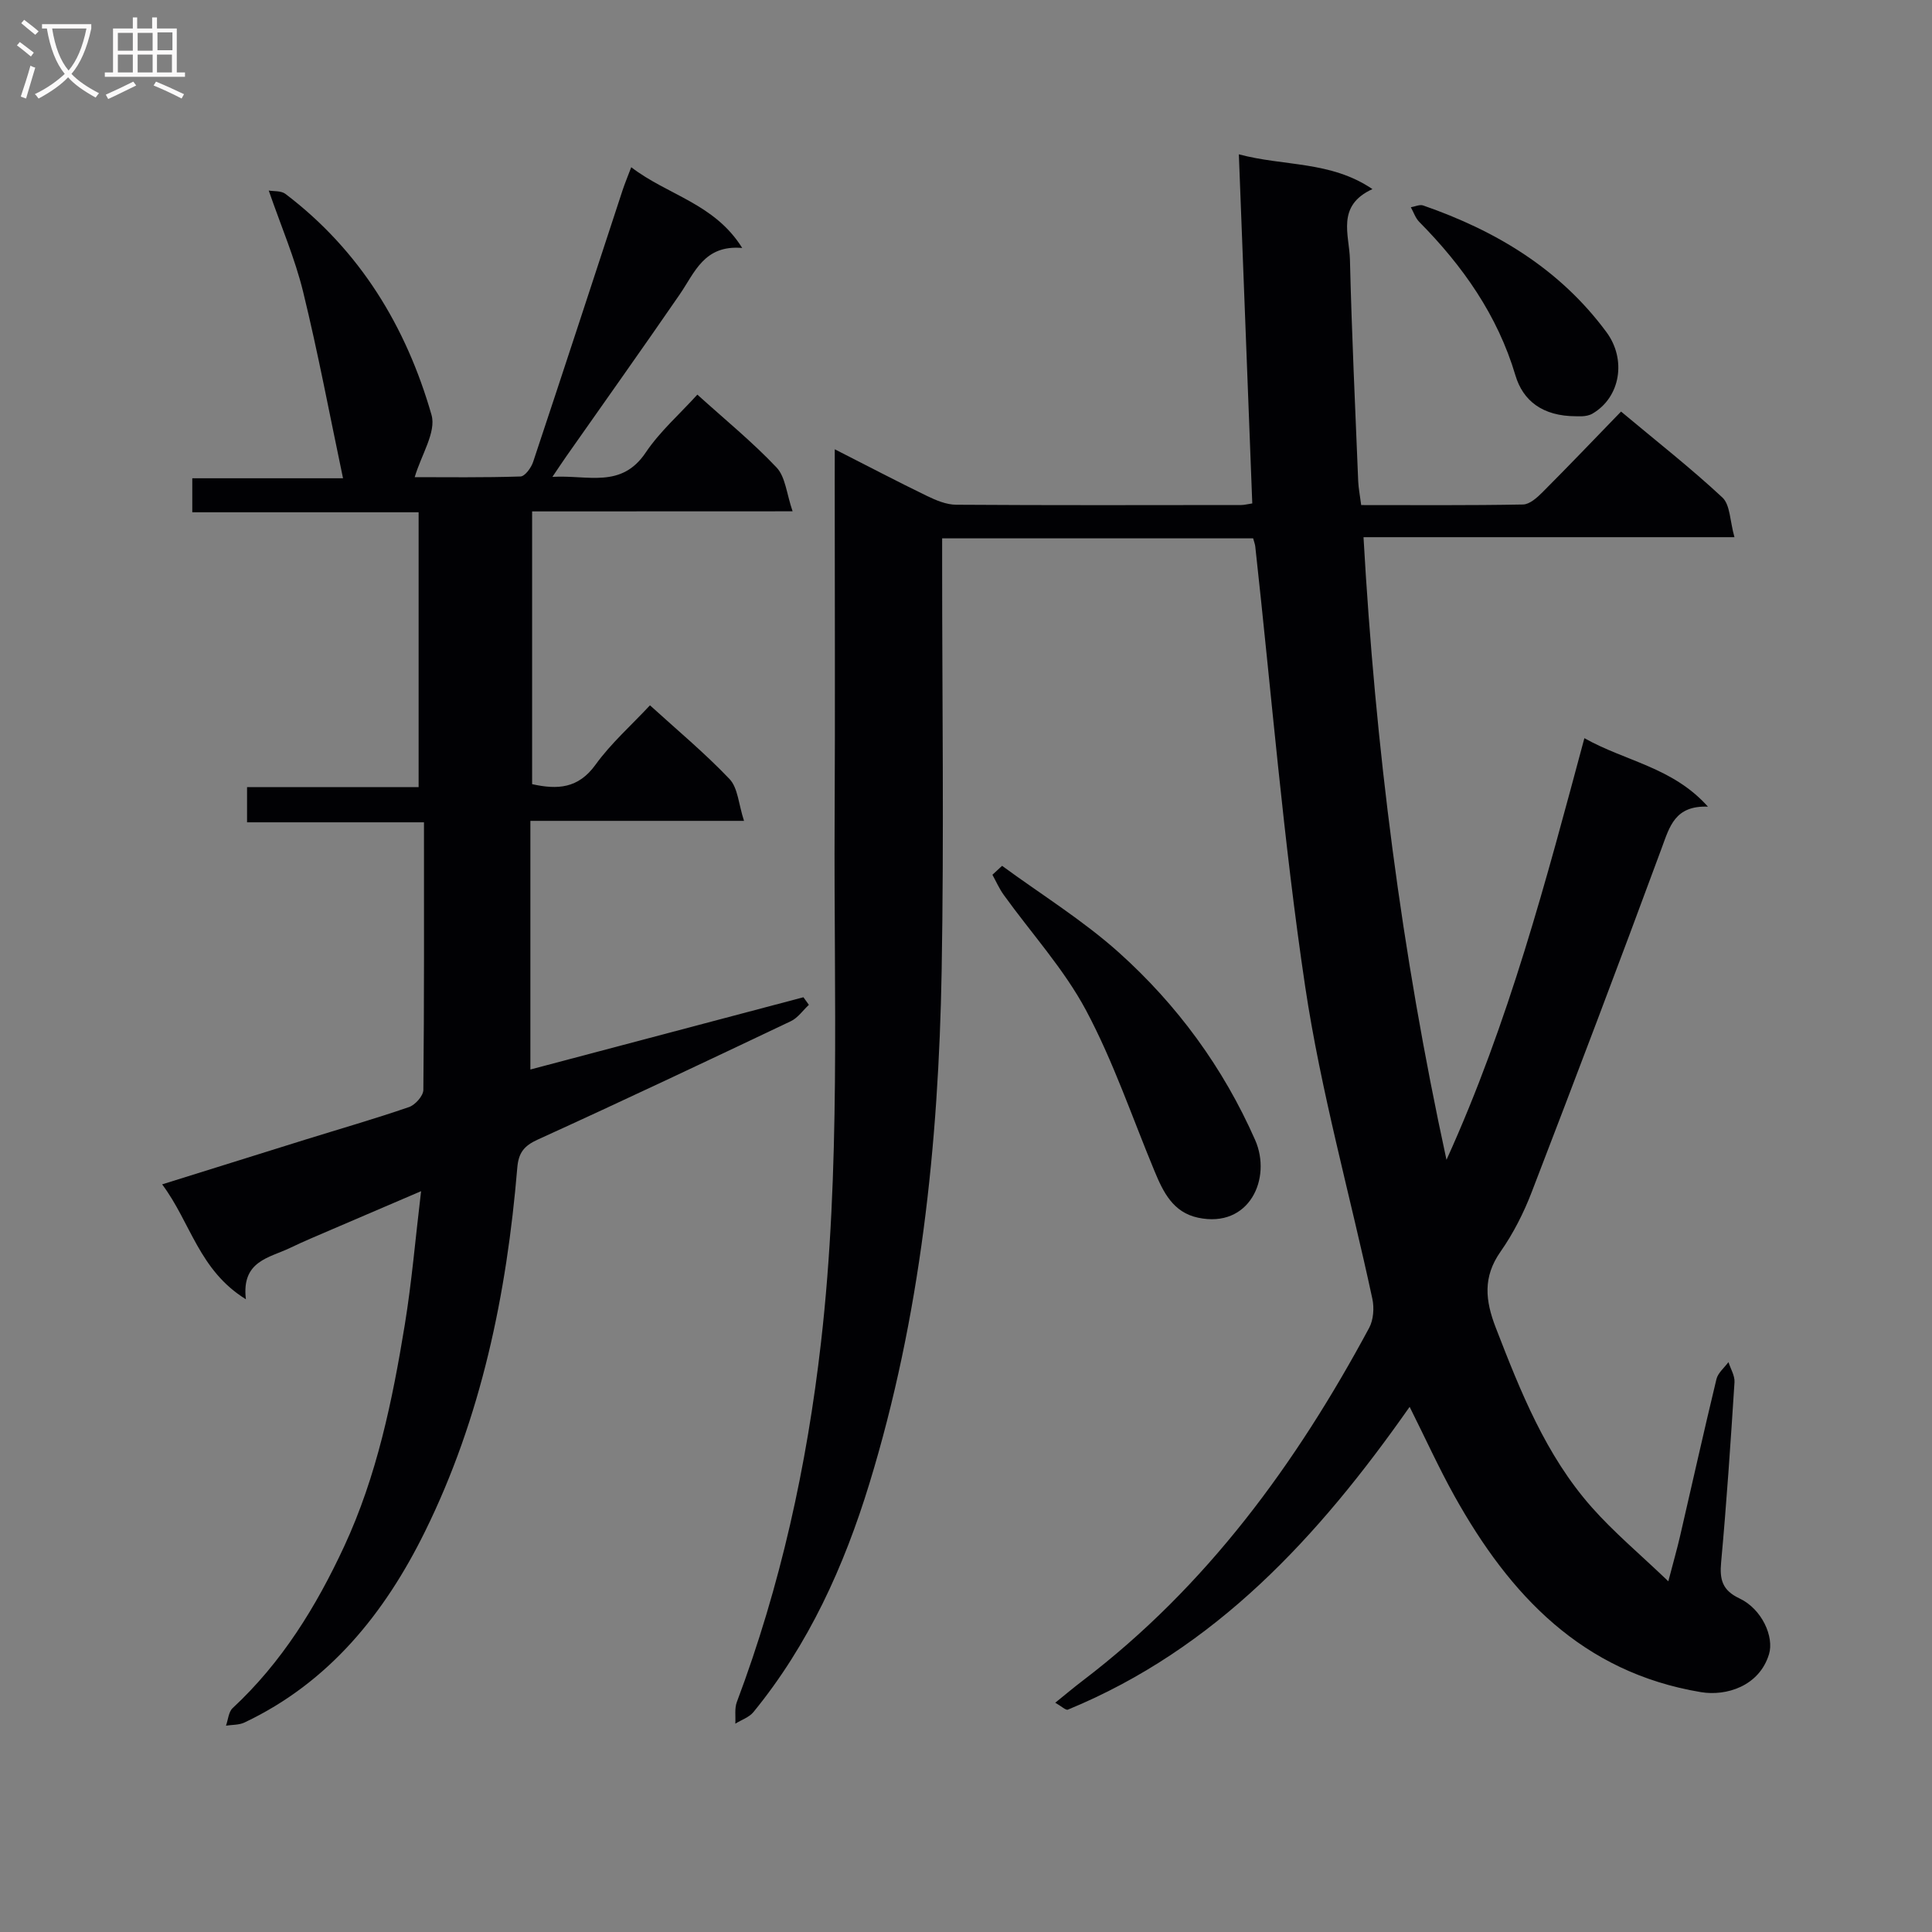<svg enable-background="new 0 0 400 400" viewBox="0 0 400 400" xmlns="http://www.w3.org/2000/svg"><rect x="0" y="0" width="400" height="400" fill="#808080" stroke="none"/><g fill="#010104"><path d="m172.83 93.02c6.94 3.53 12.95 6.68 19.05 9.64 1.9.92 4.05 1.83 6.09 1.84 19.67.13 39.33.08 59 .06.64 0 1.27-.18 2.3-.33-.92-23.97-1.84-47.79-2.78-72.28 9.39 2.52 18.98 1.32 27.66 7.2-7.56 3.45-4.78 9.5-4.66 14.58.37 15.3 1.09 30.59 1.71 45.88.06 1.46.36 2.91.62 4.96 11.29 0 22.4.09 33.51-.12 1.37-.03 2.91-1.42 4.02-2.53 5.4-5.41 10.67-10.93 16.27-16.71 7.38 6.17 14.44 11.7 20.98 17.79 1.63 1.52 1.55 4.86 2.5 8.22-26.3 0-51.38 0-76.8 0 2.45 43.39 7.81 85.77 17.18 128.91 12.98-28.61 20.6-57.74 28.55-87.3 8.55 4.82 18.26 5.99 25.58 14.18-6.82-.26-7.92 4.09-9.57 8.56-8.79 23.81-17.79 47.53-26.91 71.22-1.66 4.32-3.81 8.57-6.46 12.35-3.69 5.26-3.17 10.1-.98 15.76 5.12 13.22 10.33 26.38 19.85 37.15 4.56 5.16 9.9 9.63 15.87 15.34 1.07-4.11 1.82-6.71 2.43-9.35 2.51-10.84 4.92-21.69 7.53-32.5.31-1.3 1.63-2.36 2.49-3.53.44 1.39 1.33 2.81 1.25 4.16-.8 12.44-1.63 24.88-2.77 37.29-.33 3.59.25 5.8 3.79 7.47 4.69 2.21 7.22 7.99 6.12 11.57-2.02 6.61-8.85 8.71-14.08 7.84-24.61-4.1-39.6-20.1-51.03-40.59-3.21-5.76-5.94-11.78-9.29-18.48-18.88 26.93-40.2 50.11-70.75 62.69-.44.18-1.32-.69-2.62-1.43 2.13-1.72 3.86-3.18 5.65-4.54 25.7-19.55 44.22-44.95 59.34-73.07.89-1.66 1.07-4.12.66-6.02-4.63-21.56-10.66-42.91-13.91-64.67-4.51-30.2-6.98-60.71-10.33-91.09-.05-.47-.24-.93-.44-1.68-21.24 0-42.49 0-64.39 0v5.48c0 28 .39 56.01-.1 84-.63 35.99-4.37 71.64-14.97 106.24-5.24 17.11-12.55 33.29-24 47.29-.89 1.09-2.49 1.61-3.75 2.4.09-1.5-.19-3.13.31-4.47 9.06-24.07 14.51-48.94 17.43-74.47 4.11-35.86 2.64-71.85 2.82-107.79.12-23.5.02-47 .02-70.5.01-1.82.01-3.64.01-6.62z"/><path d="m110.17 105.88v56.47c5.27 1.17 9.56.92 13.13-4.03 3.19-4.42 7.38-8.12 11.27-12.29 5.56 5.06 11.33 9.86 16.47 15.26 1.74 1.83 1.87 5.2 3 8.66-15.27 0-29.35 0-44.23 0v51.48c18.57-4.91 37.55-9.94 56.53-14.96.38.52.76 1.05 1.13 1.57-1.24 1.15-2.28 2.7-3.74 3.39-17.42 8.28-34.85 16.52-52.4 24.51-2.84 1.29-3.97 2.73-4.23 5.81-2.19 26.19-7.45 51.71-19.14 75.4-8.3 16.83-19.8 31.17-37.35 39.48-1.12.53-2.54.45-3.82.65.44-1.23.53-2.85 1.38-3.64 10.18-9.46 17.27-20.96 23.08-33.46 6.79-14.63 9.99-30.2 12.56-45.92 1.44-8.83 2.19-17.77 3.37-27.64-6.73 2.88-12.61 5.39-18.47 7.92-2.9 1.25-5.82 2.46-8.66 3.83-4.32 2.08-10.1 2.67-9.14 10.63-9.73-6.01-11.42-15.89-17.34-23.79 10.24-3.2 19.97-6.25 29.7-9.28 7.14-2.22 14.34-4.29 21.4-6.72 1.29-.44 2.97-2.32 2.98-3.55.19-18.29.13-36.59.13-55.41-12.83 0-24.56 0-36.63 0 0-2.59 0-4.66 0-7.29h35.52c0-19.14 0-37.71 0-56.9-15.55 0-31.1 0-46.86 0 0-2.56 0-4.52 0-7.04h31.21c-2.76-13.1-5.16-25.93-8.26-38.6-1.68-6.88-4.53-13.48-7.12-20.97.99.18 2.55.01 3.45.69 15.43 11.7 25.01 27.49 30.25 45.76 1.02 3.55-2.13 8.29-3.48 12.89 6.49 0 14.2.11 21.9-.14.93-.03 2.22-1.81 2.62-3.02 6.24-18.73 12.36-37.49 18.52-56.25.45-1.36 1-2.68 1.79-4.76 7.56 5.81 17.21 7.48 22.98 16.72-7.92-.69-9.83 5.11-12.97 9.66-7.73 11.23-15.64 22.35-23.47 33.51-.75 1.07-1.47 2.17-2.86 4.22 7.37-.44 14.26 2.5 19.32-5.04 2.93-4.36 7.02-7.94 10.69-11.99 5.68 5.14 11.39 9.79 16.4 15.09 1.85 1.96 2.07 5.45 3.32 9.07-18.67.02-36.09.02-53.93.02z"/><path d="m207.47 179.26c8.09 5.93 16.71 11.26 24.15 17.92 12.1 10.85 21.64 23.85 28.25 38.86 3.48 7.91-1.18 18.34-11.83 16.07-5.16-1.1-7.19-5.26-8.99-9.6-4.64-11.16-8.53-22.71-14.19-33.32-4.57-8.56-11.32-15.95-17.04-23.9-.93-1.29-1.58-2.78-2.35-4.18.65-.62 1.33-1.24 2-1.85z"/><path d="m326.29 86.18c-6.94-.01-10.98-3.22-12.54-8.47-3.69-12.42-10.9-22.66-19.91-31.77-.79-.8-1.17-2.01-1.74-3.03.86-.14 1.83-.62 2.55-.37 15.07 5.23 28.3 13.15 37.96 26.24 4.14 5.6 2.93 13.45-2.91 16.86-1.31.76-3.21.51-3.41.54z"/></g><path d="m6.4 11.7c-1-.8-1.9-1.6-2.9-2.3l.6-.7c.9.7 1.9 1.4 2.9 2.2zm-2.1 8.3c.7-2.1 1.4-4.2 2-6.4.2.1.6.3 1 .4-.7 2.3-1.3 4.4-1.9 6.4zm3-12.8c-1.1-.9-2.1-1.7-2.9-2.4l.6-.7c1 .8 2 1.5 3 2.4zm1.4-1.3v-.9h10.2v.9c-.9 4.2-2.3 7.3-4.1 9.4 1.3 1.4 3.2 2.7 5.7 4-.2.2-.4.5-.7.9-2.5-1.4-4.4-2.7-5.7-4.2-1.4 1.5-3.5 3-6.1 4.4 0 0 0 0-.1-.1-.3-.4-.5-.7-.7-.8 2.7-1.3 4.7-2.8 6.2-4.2-1.8-2.2-3-5.3-3.7-9.4zm9.2 0h-7.1c.6 3.8 1.7 6.7 3.4 8.7 1.7-2 2.9-4.8 3.7-8.7z" fill="#fbfafa"/><path d="m31.6 3.6h.9v2.3h4.1v9.1h1.7v.9h-16.6v-.9h1.7v-9.1h4.1v-2.3h.9v2.3h3.1v-2.3zm-4 13.3.6.8c-1.9.9-3.8 1.9-5.8 2.8-.2-.3-.3-.6-.5-.9 2-.9 3.9-1.8 5.7-2.7zm-3.2-10.1v3.7h3.1v-3.7zm0 4.5v3.7h3.1v-3.7zm4.1-4.5v3.7h3.1v-3.7zm0 4.5v3.7h3.1v-3.7zm9.1 9.1c-2.1-1.1-4.1-2-5.8-2.7l.5-.8c2.2.9 4.1 1.8 5.8 2.6zm-1.9-13.7h-3.1v3.7h3.1v-3.6zm-3.2 4.6v3.7h3.1v-3.7z" fill="#fbfafa"/></svg>